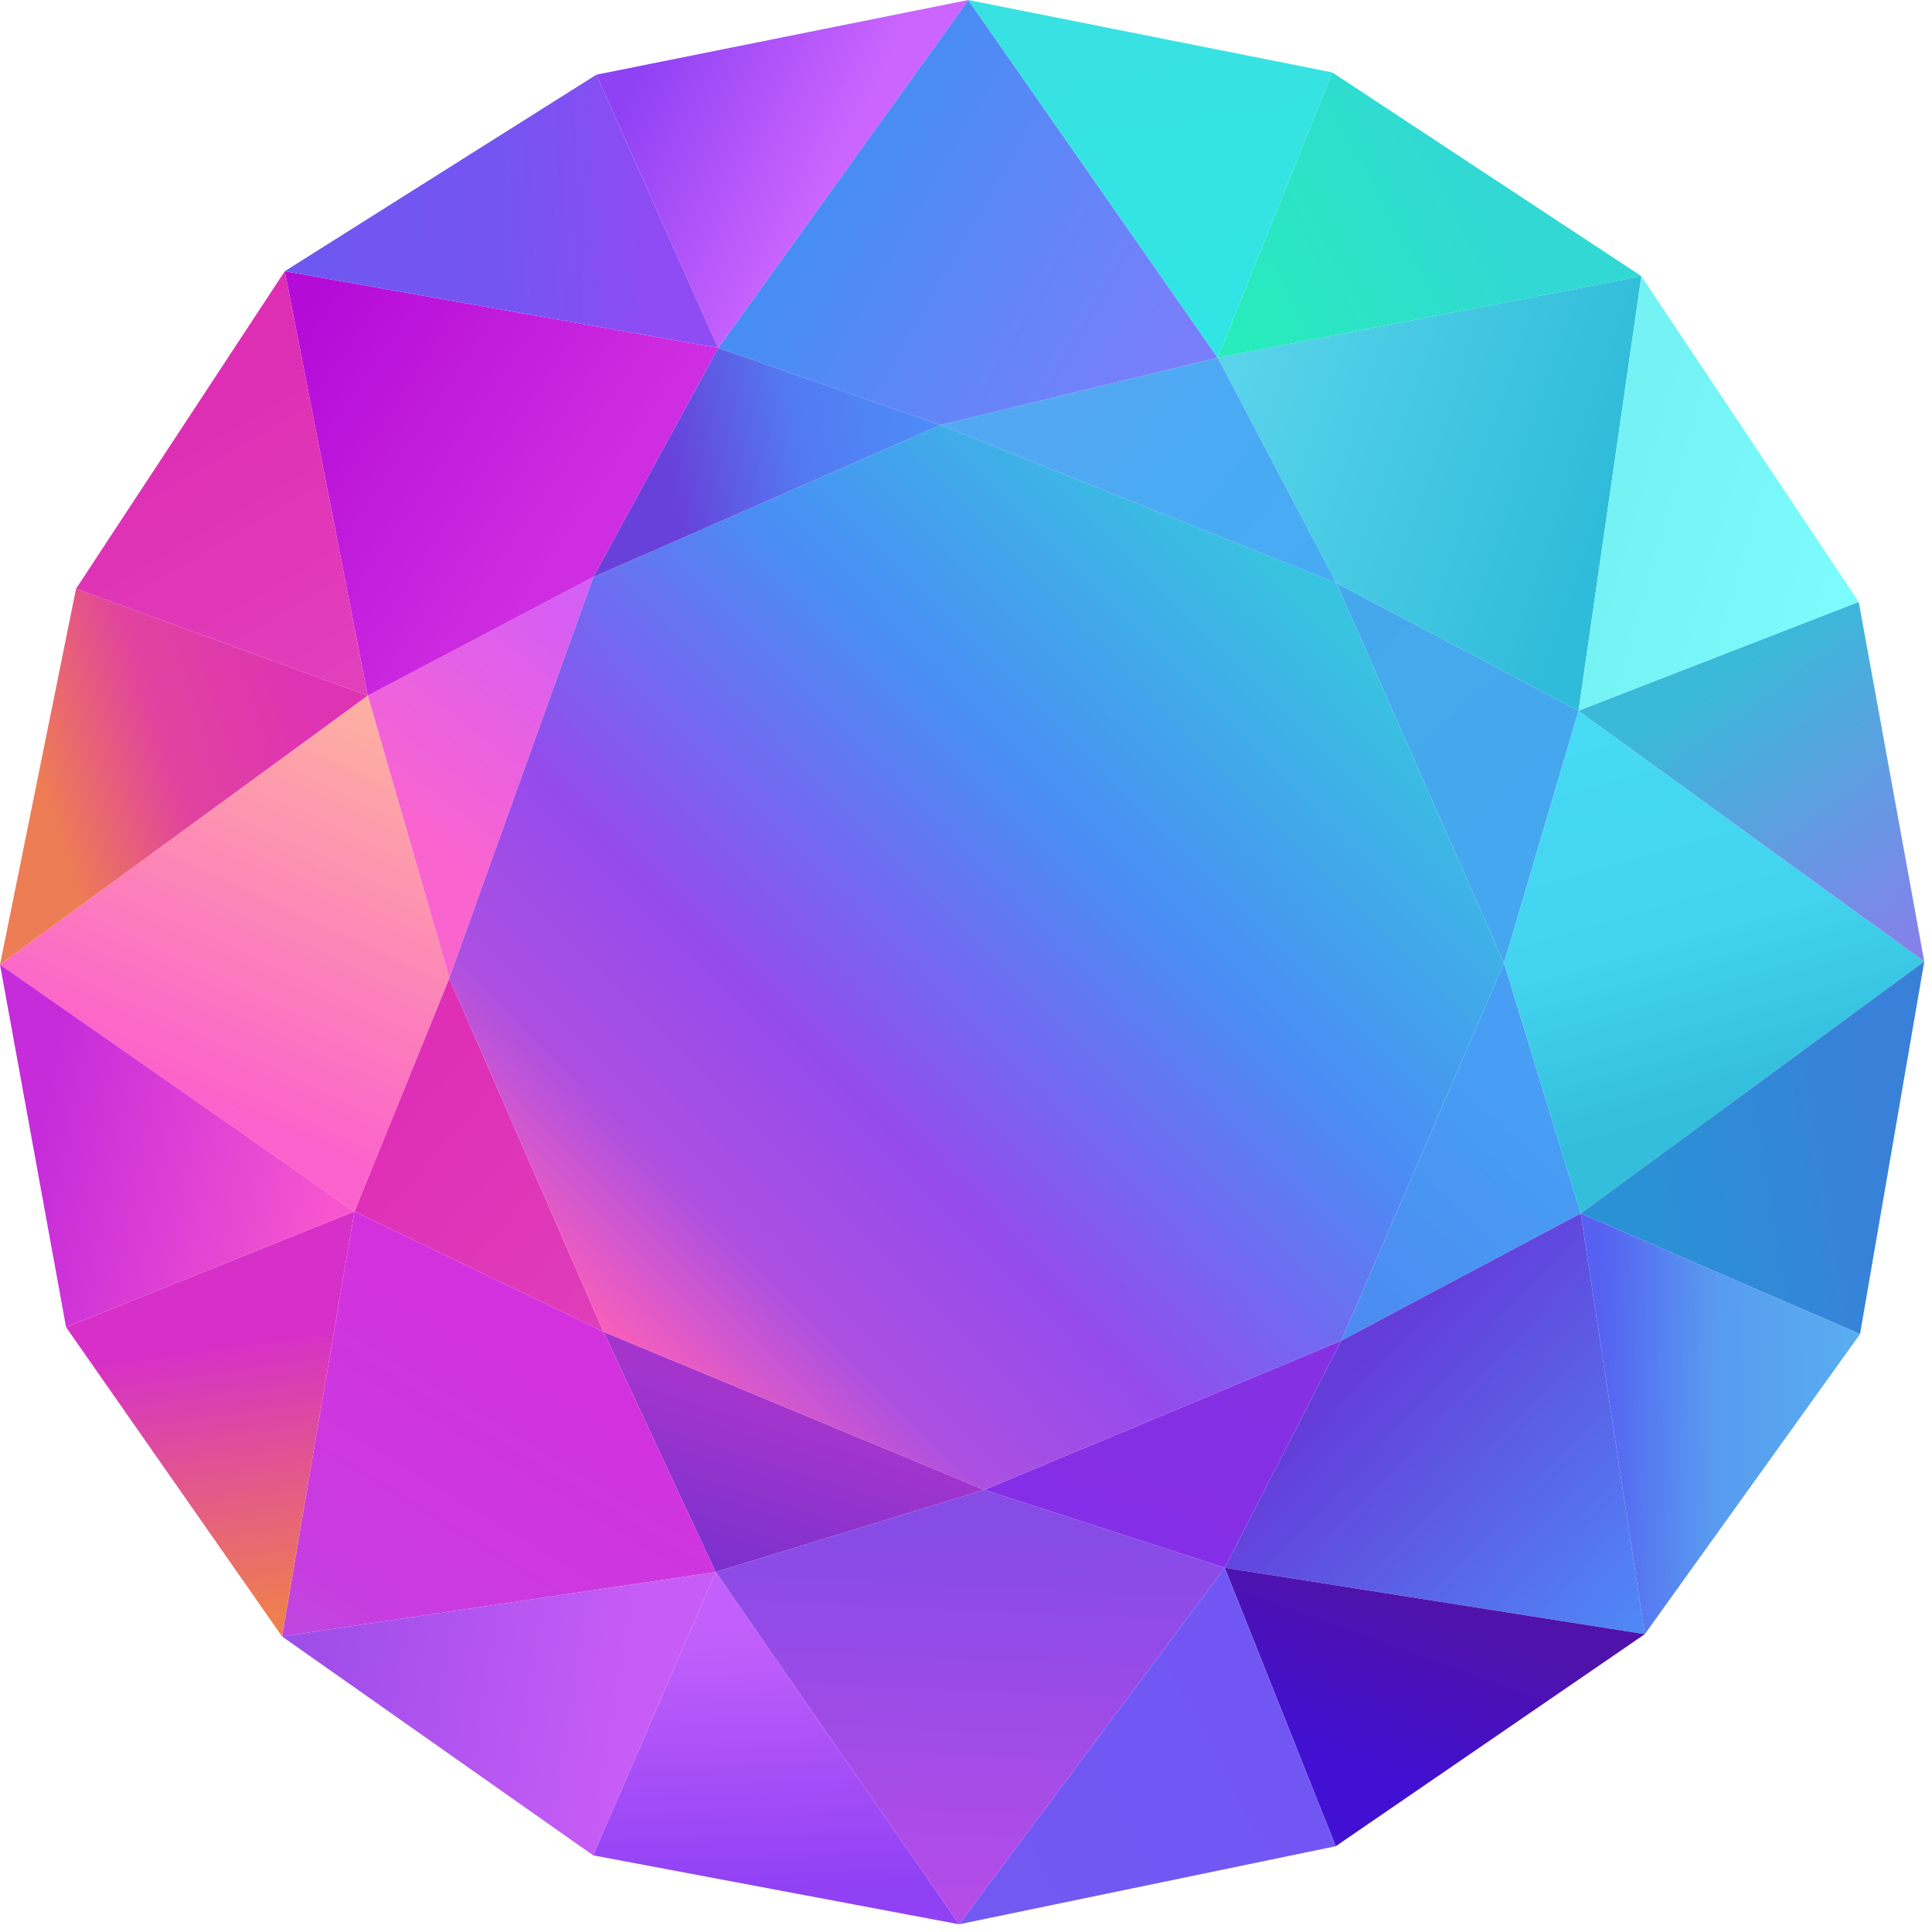 <?xml version="1.0" encoding="UTF-8" standalone="no"?><!DOCTYPE svg PUBLIC "-//W3C//DTD SVG 1.1//EN" "http://www.w3.org/Graphics/SVG/1.1/DTD/svg11.dtd"><svg width="100%" height="100%" viewBox="0 0 125 125" version="1.1" xmlns="http://www.w3.org/2000/svg" xmlns:xlink="http://www.w3.org/1999/xlink" xml:space="preserve" xmlns:serif="http://www.serif.com/" style="fill-rule:evenodd;clip-rule:evenodd;stroke-linejoin:round;stroke-miterlimit:2;"><g id="Gem"><path d="M102.273,78.509l-15.498,8.235l10.534,-24.426l4.964,16.191Z" style="fill:url(#_Linear1);"/><path d="M102.131,45.988l-4.822,16.33l-10.851,-24.602l15.673,8.272Z" style="fill:url(#_Linear2);"/><path d="M79.239,101.431l-15.554,-5.039l23.09,-9.648l-7.536,14.687Z" style="fill:url(#_Linear3);"/><path d="M46.305,101.708l-7.259,-15.544l24.639,10.228l-17.38,5.316Z" style="fill:url(#_Linear4);"/><path d="M22.932,78.378l6.136,-15.092l9.978,22.878l-16.114,-7.786Z" style="fill:url(#_Linear5);"/><path d="M23.79,45.006l14.605,-7.679l-9.327,25.959l-5.278,-18.28Z" style="fill:url(#_Linear6);"/><path d="M18.424,17.548l28.041,4.964l-8.07,14.815l-14.605,7.679l-5.366,-27.458Z" style="fill:url(#_Linear7);"/><path d="M62.646,0l-16.181,22.512l14.39,4.986l17.928,-4.353l-16.137,-23.145Z" style="fill:url(#_Linear8);"/><path d="M106.198,17.868l-27.415,5.277l7.675,14.571l15.673,8.272l4.067,-28.12Z" style="fill:url(#_Linear9);"/><path d="M124.5,62.21l-22.369,-16.222l-4.822,16.33l4.964,16.191l22.227,-16.299Z" style="fill:url(#_Linear10);"/><path d="M106.418,105.73l-4.145,-27.221l-15.498,8.235l-7.536,14.687l27.179,4.299Z" style="fill:url(#_Linear11);"/><path d="M62.053,124.5l17.186,-23.069l-15.554,-5.039l-17.38,5.316l15.748,22.792Z" style="fill:url(#_Linear12);"/><path d="M18.248,105.878l28.057,-4.17l-7.259,-15.544l-16.114,-7.786l-4.684,27.5Z" style="fill:url(#_Linear13);"/><path d="M0,62.411l22.932,15.967l6.136,-15.092l-5.278,-18.28l-23.79,17.405Z" style="fill:url(#_Linear14);"/><path d="M38.586,4.832l-20.162,12.716l28.041,4.964l-7.879,-17.68Z" style="fill:url(#_Linear15);"/><path d="M62.646,0l-24.06,4.832l7.879,17.68l16.181,-22.512Z" style="fill:url(#_Linear16);"/><path d="M86.198,4.686l-23.552,-4.686l16.137,23.145l7.415,-18.459Z" style="fill:url(#_Linear17);"/><path d="M106.198,17.868l-20,-13.182l-7.415,18.459l27.415,-5.277Z" style="fill:url(#_Linear18);"/><path d="M120.261,38.948l-14.063,-21.08l-4.067,28.12l18.13,-7.04Z" style="fill:url(#_Linear19);"/><path d="M124.5,62.21l-4.239,-23.262l-18.13,7.04l22.369,16.222Z" style="fill:url(#_Linear20);"/><path d="M120.345,86.311l4.155,-24.101l-22.227,16.299l18.072,7.802Z" style="fill:url(#_Linear21);"/><path d="M106.418,105.73l13.927,-19.419l-18.072,-7.802l4.145,27.221Z" style="fill:url(#_Linear22);"/><path d="M86.422,119.45l19.996,-13.72l-27.179,-4.299l7.183,18.019Z" style="fill:url(#_Linear23);"/><path d="M62.053,124.5l24.369,-5.05l-7.183,-18.019l-17.186,23.069Z" style="fill:url(#_Linear24);"/><path d="M38.377,120.04l23.676,4.46l-15.748,-22.792l-7.928,18.332Z" style="fill:url(#_Linear25);"/><path d="M18.248,105.878l20.129,14.162l7.928,-18.332l-28.057,4.17Z" style="fill:url(#_Linear26);"/><path d="M4.273,85.866l13.975,20.012l4.684,-27.5l-18.659,7.488Z" style="fill:url(#_Linear27);"/><path d="M0,62.411l4.273,23.455l18.659,-7.488l-22.932,-15.967Z" style="fill:url(#_Linear28);"/><path d="M4.919,38.093l-4.919,24.318l23.79,-17.405l-18.871,-6.913Z" style="fill:url(#_Linear29);"/><path d="M18.424,17.548l-13.505,20.545l18.871,6.913l-5.366,-27.458Z" style="fill:url(#_Linear30);"/><path d="M38.395,37.327l22.46,-9.829l25.603,10.218l10.851,24.602l-10.534,24.426l-23.09,9.648l-24.639,-10.228l-9.978,-22.878l9.327,-25.959Z" style="fill:url(#_Linear31);"/><path d="M46.465,22.512l-8.07,14.815l22.46,-9.829l-14.39,-4.986Z" style="fill:url(#_Linear32);"/><path d="M60.855,27.498l17.928,-4.353l7.675,14.571l-25.603,-10.218Z" style="fill:url(#_Linear33);"/></g><defs><linearGradient id="_Linear1" x1="0" y1="0" x2="1" y2="0.004" gradientUnits="userSpaceOnUse" gradientTransform="matrix(12.318,-13.732,21.393,19.409,87.702,85.895)"><stop offset="0" style="stop-color:#4c8bf1;stop-opacity:1"/><stop offset="1" style="stop-color:#479ef4;stop-opacity:1"/></linearGradient><linearGradient id="_Linear2" x1="0" y1="0" x2="1" y2="-0.004" gradientUnits="userSpaceOnUse" gradientTransform="matrix(12.597,13.95,-21.648,19.771,87.77,39.193)"><stop offset="0" style="stop-color:#46a8ec;stop-opacity:1"/><stop offset="1" style="stop-color:#45a7ef;stop-opacity:1"/></linearGradient><linearGradient id="_Linear3" x1="0" y1="0" x2="1" y2="0.005" gradientUnits="userSpaceOnUse" gradientTransform="matrix(2.916,-9.201,5.879,1.884,78.046,99.656)"><stop offset="0" style="stop-color:#852ee7;stop-opacity:1"/><stop offset="1" style="stop-color:#8530e3;stop-opacity:1"/></linearGradient><linearGradient id="_Linear4" x1="0" y1="0" x2="1" y2="0.005" gradientUnits="userSpaceOnUse" gradientTransform="matrix(-3.299,10.759,-6.732,-2.088,49.706,91.125)"><stop offset="0" style="stop-color:#a335cd;stop-opacity:1"/><stop offset="1" style="stop-color:#7a30ce;stop-opacity:1"/></linearGradient><linearGradient id="_Linear5" x1="0" y1="0" x2="1" y2="-0.004" gradientUnits="userSpaceOnUse" gradientTransform="matrix(13.293,11.806,-16.454,18.738,24.92,73.428)"><stop offset="0" style="stop-color:#df2fb7;stop-opacity:1"/><stop offset="1" style="stop-color:#df3db9;stop-opacity:1"/></linearGradient><linearGradient id="_Linear6" x1="0" y1="0" x2="1" y2="0.003" gradientUnits="userSpaceOnUse" gradientTransform="matrix(-10.569,13.866,-24.269,-18.709,37.062,39.469)"><stop offset="0" style="stop-color:#d55ef5;stop-opacity:1"/><stop offset="1" style="stop-color:#fa64cf;stop-opacity:1"/></linearGradient><linearGradient id="_Linear7" x1="0" y1="0" x2="1" y2="-0.005" gradientUnits="userSpaceOnUse" gradientTransform="matrix(18.362,12.917,-12.506,17.98,20.02,19.574)"><stop offset="0" style="stop-color:#b40bd7;stop-opacity:1"/><stop offset="1" style="stop-color:#cf2de1;stop-opacity:1"/></linearGradient><linearGradient id="_Linear8" x1="0" y1="0" x2="1" y2="-0.006" gradientUnits="userSpaceOnUse" gradientTransform="matrix(-20.593,-12.162,10.231,-17.521,75.117,24.066)"><stop offset="0" style="stop-color:#797ffb;stop-opacity:1"/><stop offset="1" style="stop-color:#488df4;stop-opacity:1"/></linearGradient><linearGradient id="_Linear9" x1="0" y1="0" x2="1" y2="-0.003" gradientUnits="userSpaceOnUse" gradientTransform="matrix(24.823,8.184,-8.35,25.614,79.189,24.002)"><stop offset="0" style="stop-color:#59d4eb;stop-opacity:1"/><stop offset="1" style="stop-color:#2fbcda;stop-opacity:1"/></linearGradient><linearGradient id="_Linear10" x1="0" y1="0" x2="1" y2="-0.003" gradientUnits="userSpaceOnUse" gradientTransform="matrix(-6.964,-24.735,29.249,-8.329,109.559,72.142)"><stop offset="0" style="stop-color:#33bedb;stop-opacity:1"/><stop offset="0.46" style="stop-color:#43d4ef;stop-opacity:1"/><stop offset="1" style="stop-color:#47daf5;stop-opacity:1"/></linearGradient><linearGradient id="_Linear11" x1="0" y1="0" x2="1" y2="-0.006" gradientUnits="userSpaceOnUse" gradientTransform="matrix(17.447,16.831,-16.661,17.468,88.165,87.982)"><stop offset="0" style="stop-color:#643dd9;stop-opacity:1"/><stop offset="1" style="stop-color:#5086f6;stop-opacity:1"/></linearGradient><linearGradient id="_Linear12" x1="0" y1="0" x2="1" y2="0.001" gradientUnits="userSpaceOnUse" gradientTransform="matrix(1.081,-23.892,20.173,0.923,62.509,123.202)"><stop offset="0" style="stop-color:#b54ce8;stop-opacity:1"/><stop offset="1" style="stop-color:#874be6;stop-opacity:1"/></linearGradient><linearGradient id="_Linear13" x1="0" y1="0" x2="1" y2="0.005" gradientUnits="userSpaceOnUse" gradientTransform="matrix(12.503,-21.061,20.34,12.212,19.226,105.373)"><stop offset="0" style="stop-color:#bf47e0;stop-opacity:1"/><stop offset="0.15" style="stop-color:#c83ddf;stop-opacity:1"/><stop offset="0.32" style="stop-color:#cb3adf;stop-opacity:1"/><stop offset="1" style="stop-color:#d331de;stop-opacity:1"/></linearGradient><linearGradient id="_Linear14" x1="0" y1="0" x2="1" y2="0.004" gradientUnits="userSpaceOnUse" gradientTransform="matrix(-11.125,24.486,-27.795,-12.772,23.849,46.422)"><stop offset="0" style="stop-color:#fdaea2;stop-opacity:1"/><stop offset="1" style="stop-color:#fc62cb;stop-opacity:1"/></linearGradient><linearGradient id="_Linear15" x1="0" y1="0" x2="1" y2="0.001" gradientUnits="userSpaceOnUse" gradientTransform="matrix(-22.523,0.983,-0.613,-14.199,42.669,15.724)"><stop offset="0" style="stop-color:#8f4bf4;stop-opacity:1"/><stop offset="0.44" style="stop-color:#7555f2;stop-opacity:1"/><stop offset="1" style="stop-color:#6f57f1;stop-opacity:1"/></linearGradient><linearGradient id="_Linear16" x1="0" y1="0" x2="1" y2="-0.005" gradientUnits="userSpaceOnUse" gradientTransform="matrix(-12.912,-6.3,5.828,-12.082,53.862,11.581)"><stop offset="0" style="stop-color:#cc65fe;stop-opacity:1"/><stop offset="1" style="stop-color:#8f41f4;stop-opacity:1"/></linearGradient><linearGradient id="_Linear17" x1="0" y1="0" x2="1" y2="-0.002" gradientUnits="userSpaceOnUse" gradientTransform="matrix(-2.706,-17.881,17.373,-2.659,78.579,21.005)"><stop offset="0" style="stop-color:#30e5e4;stop-opacity:1"/><stop offset="1" style="stop-color:#38e2e2;stop-opacity:1"/></linearGradient><linearGradient id="_Linear18" x1="0" y1="0" x2="1" y2="0.007" gradientUnits="userSpaceOnUse" gradientTransform="matrix(15.924,-8.973,5.922,10.629,79.879,21.285)"><stop offset="0" style="stop-color:#28ecbc;stop-opacity:1"/><stop offset="1" style="stop-color:#31d8d4;stop-opacity:1"/></linearGradient><linearGradient id="_Linear19" x1="0" y1="0" x2="1" y2="-0.002" gradientUnits="userSpaceOnUse" gradientTransform="matrix(-14.108,-4.1,6.287,-21.88,118.861,37.886)"><stop offset="0" style="stop-color:#7cfbfc;stop-opacity:1"/><stop offset="1" style="stop-color:#75f3f4;stop-opacity:1"/></linearGradient><linearGradient id="_Linear20" x1="0" y1="0" x2="1" y2="-0.005" gradientUnits="userSpaceOnUse" gradientTransform="matrix(-12.341,-18.088,18.486,-12.756,124.146,61.57)"><stop offset="0" style="stop-color:#8680ea;stop-opacity:1"/><stop offset="1" style="stop-color:#3ab9d9;stop-opacity:1"/></linearGradient><linearGradient id="_Linear21" x1="0" y1="0" x2="1" y2="0.002" gradientUnits="userSpaceOnUse" gradientTransform="matrix(14.972,-2.622,2.811,16.234,106.899,77.995)"><stop offset="0" style="stop-color:#2a91d6;stop-opacity:1"/><stop offset="1" style="stop-color:#3980d9;stop-opacity:1"/></linearGradient><linearGradient id="_Linear22" x1="0" y1="0" x2="1" y2="-0" gradientUnits="userSpaceOnUse" gradientTransform="matrix(15.997,0.253,-0.379,24.21,103.408,88.298)"><stop offset="0" style="stop-color:#5661f2;stop-opacity:1"/><stop offset="0.47" style="stop-color:#589bf0;stop-opacity:1"/><stop offset="1" style="stop-color:#58acf0;stop-opacity:1"/></linearGradient><linearGradient id="_Linear23" x1="0" y1="0" x2="1" y2="0.005" gradientUnits="userSpaceOnUse" gradientTransform="matrix(-3.654,10.406,-6.818,-2.422,92.178,104.274)"><stop offset="0" style="stop-color:#4f12ab;stop-opacity:1"/><stop offset="1" style="stop-color:#4110d2;stop-opacity:1"/></linearGradient><linearGradient id="_Linear24" x1="0" y1="0" x2="1" y2="0.005" gradientUnits="userSpaceOnUse" gradientTransform="matrix(17.463,-9.478,8.862,16.514,64.608,122.462)"><stop offset="0" style="stop-color:#7259f2;stop-opacity:1"/><stop offset="1" style="stop-color:#7156f3;stop-opacity:1"/></linearGradient><linearGradient id="_Linear25" x1="0" y1="0" x2="1" y2="-0.001" gradientUnits="userSpaceOnUse" gradientTransform="matrix(0.727,16.825,-16.015,0.7,47.334,105.342)"><stop offset="0" style="stop-color:#c360fb;stop-opacity:1"/><stop offset="1" style="stop-color:#9041f4;stop-opacity:1"/></linearGradient><linearGradient id="_Linear26" x1="0" y1="0" x2="1" y2="-0.003" gradientUnits="userSpaceOnUse" gradientTransform="matrix(-19.438,-3.172,2.049,-12.7,40.314,110.577)"><stop offset="0" style="stop-color:#c75cf6;stop-opacity:1"/><stop offset="1" style="stop-color:#a04eea;stop-opacity:1"/></linearGradient><linearGradient id="_Linear27" x1="0" y1="0" x2="1" y2="-0.001" gradientUnits="userSpaceOnUse" gradientTransform="matrix(-2.422,-17.796,25.933,-3.57,17.843,104.563)"><stop offset="0" style="stop-color:#ef7f4f;stop-opacity:1"/><stop offset="1" style="stop-color:#d630c8;stop-opacity:1"/></linearGradient><linearGradient id="_Linear28" x1="0" y1="0" x2="1" y2="-0.002" gradientUnits="userSpaceOnUse" gradientTransform="matrix(19.32,3.761,-3.74,19.43,2.394,74.681)"><stop offset="0" style="stop-color:#c62cda;stop-opacity:1"/><stop offset="1" style="stop-color:#f856ce;stop-opacity:1"/></linearGradient><linearGradient id="_Linear29" x1="0" y1="0" x2="1" y2="0.003" gradientUnits="userSpaceOnUse" gradientTransform="matrix(17.148,-5.515,5.574,17.528,2.861,51.239)"><stop offset="0" style="stop-color:#ed7d54;stop-opacity:1"/><stop offset="0.46" style="stop-color:#e1439e;stop-opacity:1"/><stop offset="1" style="stop-color:#de33b3;stop-opacity:1"/></linearGradient><linearGradient id="_Linear30" x1="0" y1="0" x2="1" y2="-0.003" gradientUnits="userSpaceOnUse" gradientTransform="matrix(9.509,16.483,-23.714,13.835,12.999,26.943)"><stop offset="0" style="stop-color:#de2fb4;stop-opacity:1"/><stop offset="1" style="stop-color:#e23fbb;stop-opacity:1"/></linearGradient><linearGradient id="_Linear31" x1="0" y1="0" x2="1" y2="0.006" gradientUnits="userSpaceOnUse" gradientTransform="matrix(47.044,-46.551,46.468,47.494,38.842,86.241)"><stop offset="0" style="stop-color:#fa5fba;stop-opacity:1"/><stop offset="0.16" style="stop-color:#ac50e1;stop-opacity:1"/><stop offset="0.34" style="stop-color:#954bec;stop-opacity:1"/><stop offset="0.67" style="stop-color:#4a8df5;stop-opacity:1"/><stop offset="1" style="stop-color:#38c3e0;stop-opacity:1"/></linearGradient><linearGradient id="_Linear32" x1="0" y1="0" x2="1" y2="0.003" gradientUnits="userSpaceOnUse" gradientTransform="matrix(17.285,-3.152,2.056,11.401,43.132,30.226)"><stop offset="0" style="stop-color:#6840da;stop-opacity:1"/><stop offset="0.49" style="stop-color:#537af1;stop-opacity:1"/><stop offset="1" style="stop-color:#4d8cf8;stop-opacity:1"/></linearGradient><linearGradient id="_Linear33" x1="0" y1="0" x2="1" y2="-0.006" gradientUnits="userSpaceOnUse" gradientTransform="matrix(-14.048,-11.218,11.155,-14.128,85.038,36.61)"><stop offset="0" style="stop-color:#47abf4;stop-opacity:1"/><stop offset="0.53" style="stop-color:#4aaaf4;stop-opacity:1"/><stop offset="1" style="stop-color:#52a8f2;stop-opacity:1"/></linearGradient></defs></svg>